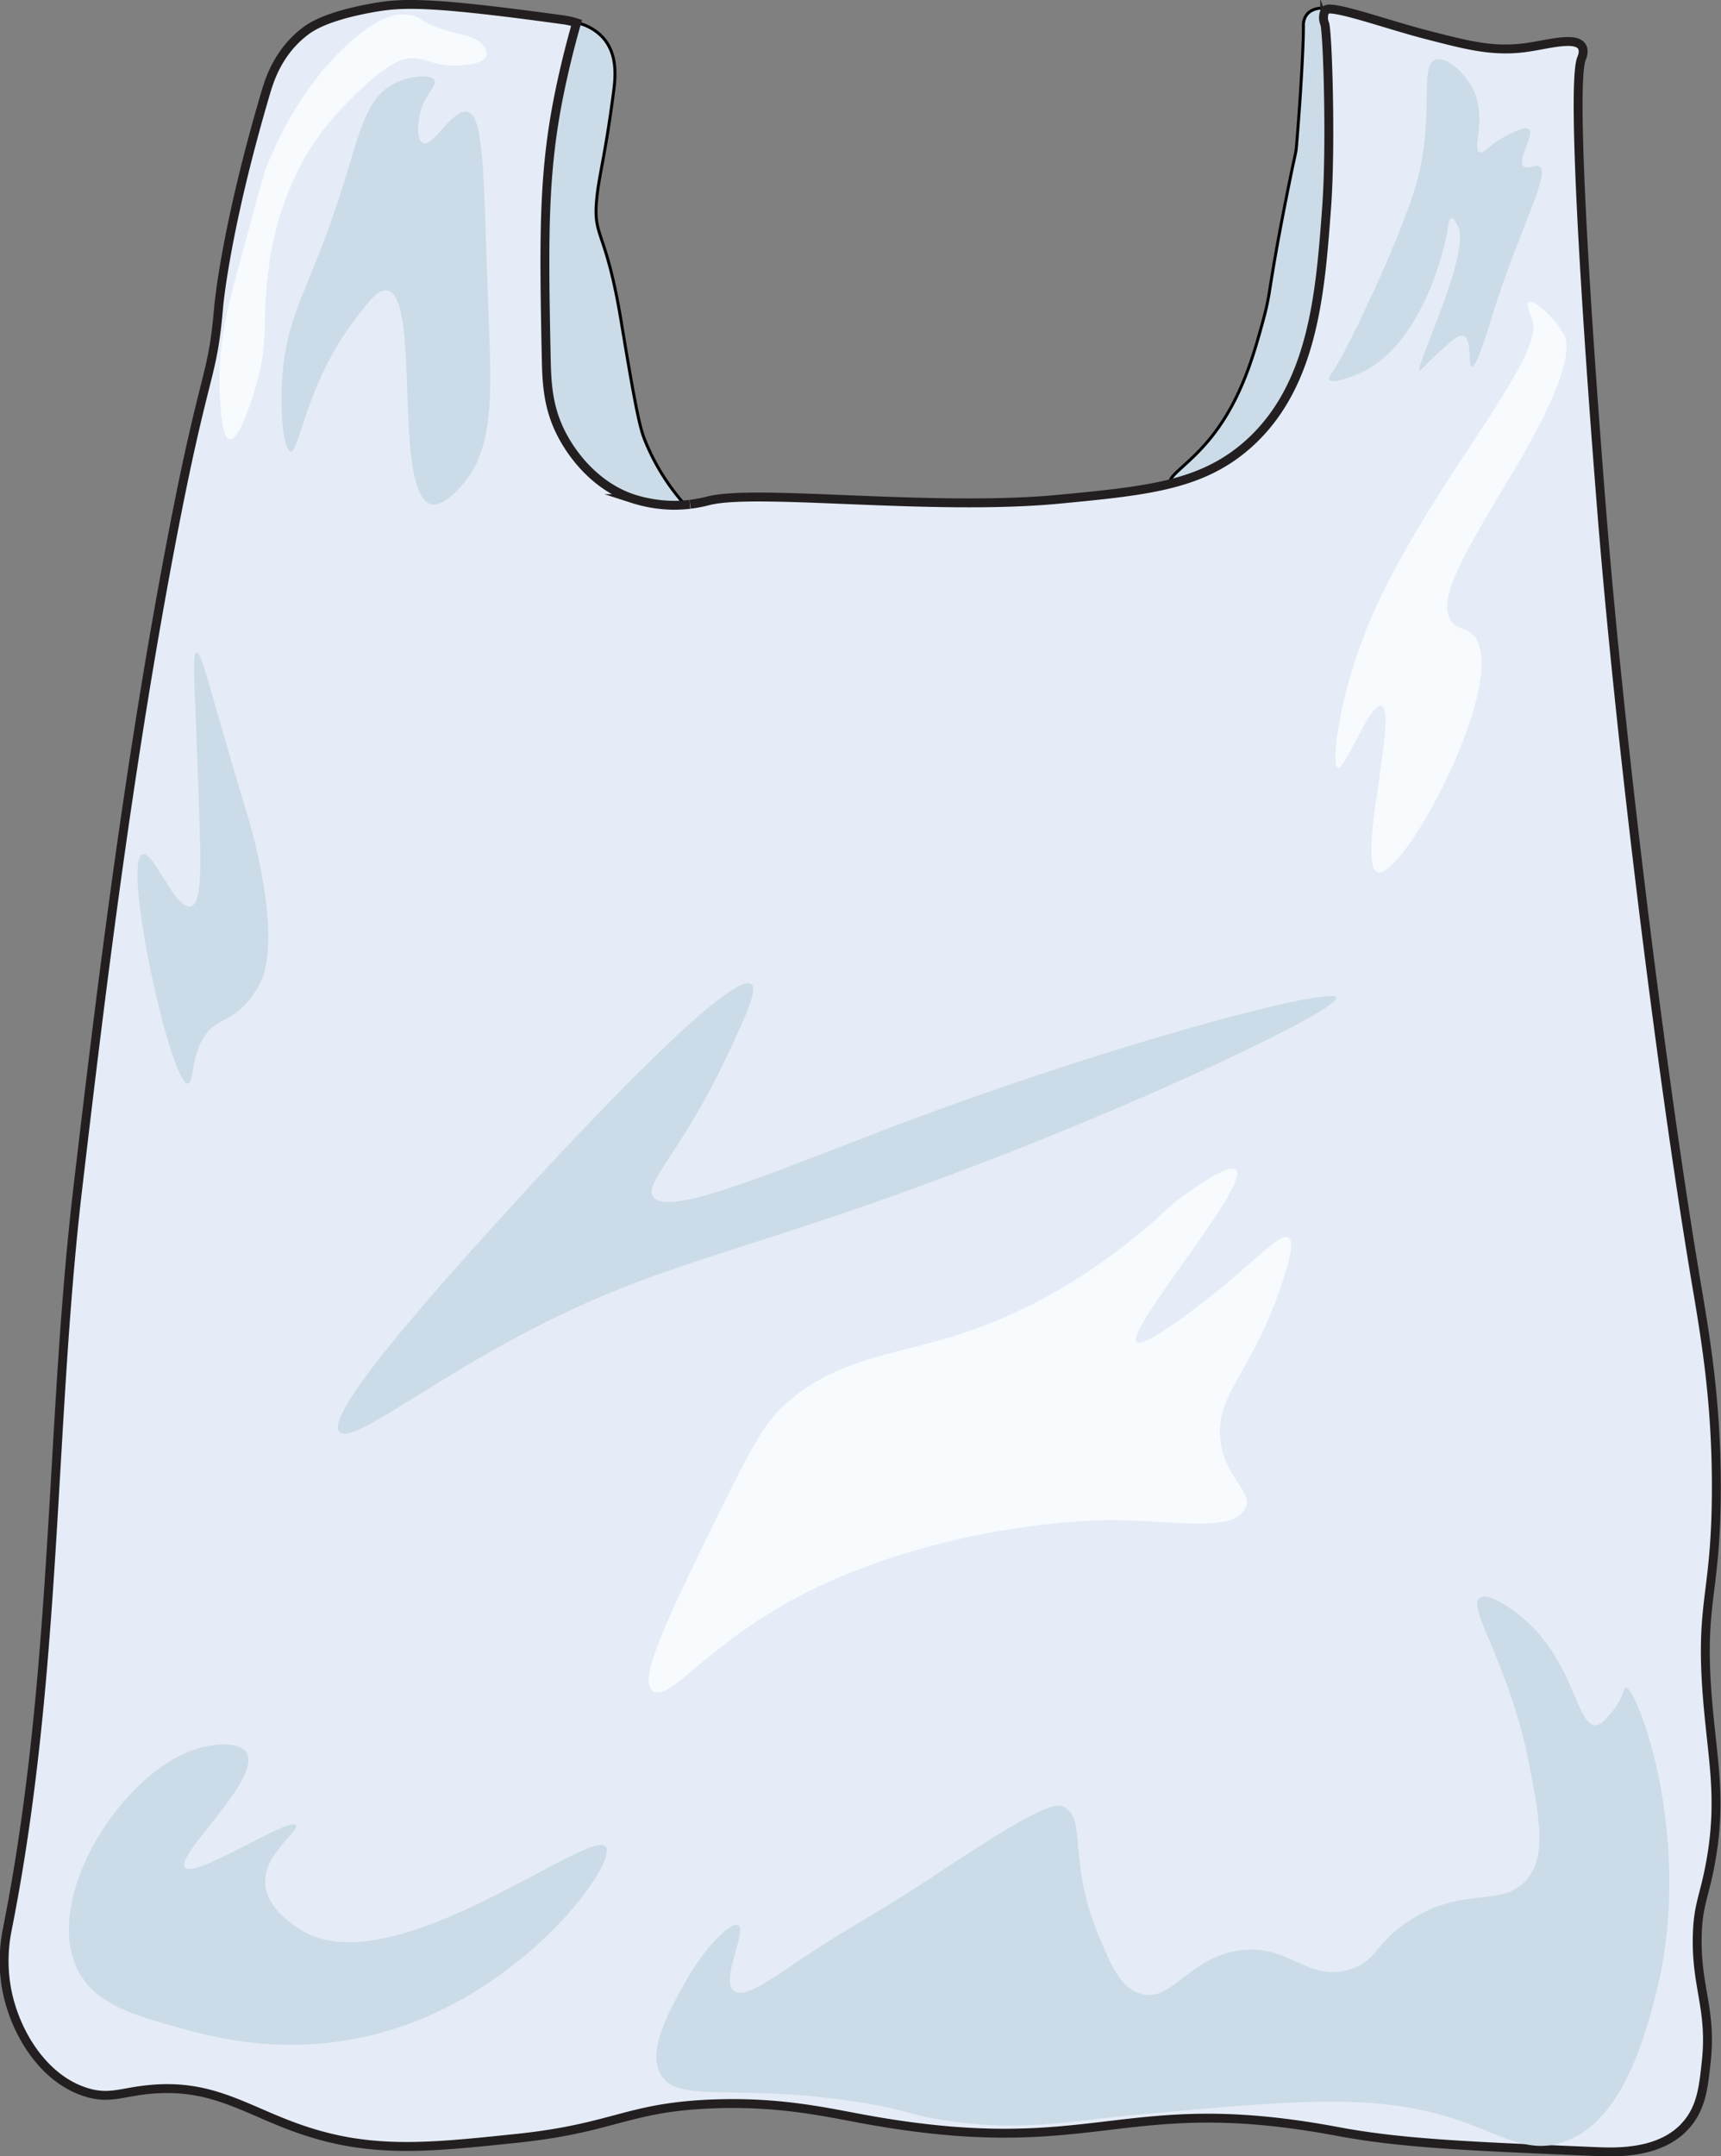 <svg id="plastic_bag" data-name="plastic bag" xmlns="http://www.w3.org/2000/svg" viewBox="0 0 580.66 727.08"><rect x="0" y="0" width="580.66" height="727.08" fill="#808080" stroke="none"/><defs><style>.cls-1,.cls-3{fill:#cbdce8;}.cls-1{stroke:#000;}.cls-1,.cls-2{stroke-miterlimit:10;}.cls-2{fill:#e5ecf7;stroke:#231f20;stroke-width:3px;}.cls-4{fill:#f7fbfe;}</style></defs><path class="cls-1" d="M1037.83,323c-1.3-2.7,6.45-6.26,14.46-16.63,9.75-12.62,13.76-27.45,16.64-37.88,3-10.83,1.67-10.31,8-42.08,3.14-15.88,3.1-14.11,3.36-16.76.48-5.08,2.36-29.57,2.39-41a5.86,5.86,0,0,1,1.36-4.13c1.84-2,5-2,5.72-1.89,6.23.93,9.35,34.84,5.53,79.48-3.64,42.41-10.2,55.58-17.71,64.34-3.11,3.63-12.66,13.82-27.23,17C1049.12,323.71,1039.23,325.88,1037.83,323Z" transform="translate(-642.91 -159.87)"/><path class="cls-1" d="M874,330.07a74.72,74.72,0,0,1-12.93-20.36c-1.81-4.3-2.79-6.41-8.53-41.2-5.19-31.43-9.44-28.23-8.36-40.9.71-8.36,3-15.25,5.87-37.78.86-6.85.28-12.59-3.52-17.07a16.61,16.61,0,0,0-9-5.2,291.86,291.86,0,0,0-14.22,48.06c-6.16,30.1-11.9,60.16,1.79,89.36,3.58,7.64,13.75,29.33,31.15,30.64C863.72,336.18,870,332.82,874,330.07Z" transform="translate(-642.91 -159.87)"/><path class="cls-2" d="M875.77,329.9a44.45,44.45,0,0,0,6.21-1.18c16.23-4.12,75.79,3.57,118.4-.53,29.31-2.82,47.5-4.57,63.05-18,22.59-19.57,24.93-51.21,27.09-80.57,1.53-20.83.33-59.09-.66-61.76a5.4,5.4,0,0,1-.26-3.32,4.88,4.88,0,0,1,.56-1.23c1.45-2.13,20.94,4.9,33.71,8.18,13.43,3.45,22.54,6,33.93,4.41,7.17-1,16.28-3.71,18.68-.56,1.19,1.55.22,3.86,0,4.32-4.46,11.66,5.84,139.94,6.94,153.63,6.26,78,20.44,191.52,31.57,257.79,3,17.92,7.16,40.51,7,71.75-.15,35-5.45,36.92-3.11,68.14,1.61,21.49,5.15,34.69,1.23,56.6-2.13,11.9-4.31,14.38-4.55,25.15-.4,17.44,5,24.68,3,42.65-.84,7.77-1.52,14.08-5.61,19.61-8.21,11.13-23.91,10.7-31.57,10.38-43.73-1.83-65.68-2.75-87.29-6.8-73.74-13.83-81.22,10.27-160.1-4.21-13-2.39-28.29-5.89-50.55-5.05-29,1.09-33.2,8.14-66.07,11.59-29.34,3.07-48.45,5.08-71.49-2.52-19.54-6.43-30.68-16.08-52.62-13.94-9.42.91-13.25,3.25-20.78,1.08-14.81-4.27-24.8-20.47-27.42-35.5a53.06,53.06,0,0,1,.26-19.3c17.08-85.7,14.41-170,23.83-250.09,6.91-58.71,16.29-137.52,31.11-215.76,11.9-62.82,14.21-55.8,16.45-81.75,0,0,2.25-26,15.86-72,1.29-4.37,4.26-13.9,13.47-20.8,1.87-1.4,7.19-5.08,22.85-7.85,10.06-1.79,19.77-2,64.25,4.12a25.11,25.11,0,0,1,4.32,1c-1.45,5-3.58,12.93-5.63,22.77-5.6,26.92-5.5,48.1-4.63,90,.19,8.82.5,17.65,5.92,27.28,1.39,2.47,8.71,15.48,23.28,20.38a46.42,46.42,0,0,0,13.37,2.23,45.64,45.64,0,0,0,5.9-.31" transform="translate(-642.91 -159.87)"/><path class="cls-3" d="M800.38,197.55c-5-.84-11.19,12-14.77,10.52-2.53-1.08-1.31-8.36-1.26-8.66,1.31-7.43,6.39-10.67,5.11-12.63s-7.56-1.25-12.07.57c-10.88,4.41-12.83,16.37-19,35.91-11.36,35.86-19.58,42.42-20.44,67.6-.42,12.4,1.22,21.12,3.07,21.26,3,.22,4.81-22.19,21.5-44.31,4.79-6.34,8-10.56,11.1-10,11.48,2.23,1.54,69.27,15,72.15.68.14,3.19.5,8.17-4.32,13.57-13.11,12-32.27,10.72-66.24C806,218.4,806.36,198.56,800.38,197.55Z" transform="translate(-642.91 -159.87)"/><path class="cls-3" d="M709.2,380c1.87-.4,4.53,13,17.54,55.83,0,0,12.16,40,3.71,56.06a32.33,32.33,0,0,1-5.85,7.77c-3.57,3.32-6.28,4-8.73,5.66-9,6-7.07,19.57-9.48,19.94-5.8.91-22.49-75.12-15.37-77.31,3.76-1.16,11.15,19,16.29,17.51,3.59-1.05,3.42-12,2.82-30.84C708.76,391.2,707.52,380.32,709.2,380Z" transform="translate(-642.91 -159.87)"/><path class="cls-3" d="M713.69,748.48c-26.43,4.13-56.27,48.76-45.17,74.38,5.6,12.93,19.83,16.74,38.2,21.66,11.48,3.08,41.53,10.66,76.64-3.17,41.42-16.31,67.54-53.63,64-58.71-5-7.16-71.87,47-102.69,28.09-2.47-1.51-12.09-7.42-12.28-16.17-.22-9.83,11.59-17.27,10.37-19.2-2-3.21-34.35,18.41-37.52,14.14s25.9-29.65,20.93-38.5C723.86,746.89,715.32,748.23,713.69,748.48Z" transform="translate(-642.91 -159.87)"/><path class="cls-3" d="M1127.75,179.87c-6.77,1.07,0,19.35-7.6,44.07-5.26,17.06-22.75,54.55-27.87,61.69-.26.37-1.27,1.73-.78,2.4,1,1.41,8.23-1.31,11.64-3,19.81-9.82,27.53-42.14,28.23-48.08.07-.67.35-3.43,1.3-3.49s1.95,2.29,2.28,3c4,9.05-14.62,47.41-13.15,48.34.39.25,2.22-2.18,6.73-6.28s6.67-6,8.25-5.36c2.88,1.19,1.35,10,2.69,10.33,1.66.44,5.48-12.51,7.27-18.23,8.71-28,19.48-46.82,15.58-49.27-1.48-.93-3.92,1.24-5.29,0-2.47-2.21,3.91-10.74,1.71-12.58-1.13-.94-3.91.39-6.41,1.59-6.92,3.32-8.71,6.84-10.23,6.2-2.71-1.14,3-12.3-2.71-22.3C1136.89,184.56,1131.57,179.27,1127.75,179.87Z" transform="translate(-642.91 -159.87)"/><path class="cls-3" d="M1169.66,882.4c20.06-6.12,27.74-34.45,31.35-47.78,14.51-53.55-5.9-105.88-9.5-105.7-1,0-.89,3.74-4.83,8.33-2.26,2.62-3.74,4.35-5.49,4.38-5.77.1-7.17-18.46-20.53-32.44-6.18-6.46-15.74-12.81-18.6-10.43-4.23,3.51,10.41,22.63,16.85,56.42,3.43,18,5.72,30-.54,38-8.19,10.52-21.33,2-40.3,14.53-11.73,7.74-10.39,13.39-19.7,16.21-14.41,4.38-20-8.35-36.54-6.48-18,2-23.62,18.48-34.69,14.51-6.37-2.28-9.4-9.53-13.49-19.28-10.39-24.78-4.18-38.57-11.23-43.23-3-2-7.49-1.66-46.84,24.56-14,9.29-28.77,17.22-42.81,26.74-10.14,6.86-19,13.27-22.36,10.33-4.36-3.84,4.59-20.1,1.63-22-2.5-1.59-11.8,8-18.07,19.34-5.52,9.91-12.4,22.29-8.4,30.44,5.41,11,25.07,3,68.31,10.06,16.42,2.69,15.34,4.13,29,6.12,25.76,3.76,39.55,0,67.23-2.43,53-4.75,79.32-7.11,107.44,3.1C1150.7,880.52,1158.78,885.72,1169.66,882.4Z" transform="translate(-642.91 -159.87)"/><path class="cls-4" d="M805.9,175.24c-2.62-3.42-6.86-3.36-13.17-5.31-7.93-2.45-7.68-4.52-12-5.08-5.91-.77-11.58,2.44-17.53,7.37-18.29,15.13-27.45,36.57-30.56,44.43-.85,2.16-3.92,13.56-10.12,36.59-2.94,10.94-6.18,23.36-5.46,39.55.17,3.83.66,14.93,3.4,15.25,3.37.38,8.15-15.76,8.65-17.48,4.84-16.62,2-22.85,4.42-39.81a101.76,101.76,0,0,1,10-33.62c6.51-12.79,14-20.18,20.21-26.29,11.31-11,16.26-11.36,18-11.36,5.28,0,8,2.94,16.2,2.44,1.88-.11,8.26-.5,9.13-3.28C807.45,177.27,806.36,175.85,805.9,175.24Z" transform="translate(-642.91 -159.87)"/><path class="cls-4" d="M1164.16,264.74c-.88-.77-4.3-3.75-5.41-3.06s.79,5,1.09,5.77c5.35,13.16-38,59.41-56.24,105.49-9.07,22.92-11.6,44.95-9.35,45.83,2.41,1,10.88-22.1,14.74-20.86,5.67,1.83-8.37,53.15-1.42,56,8.59,3.57,46.35-67.33,32-80.35-2.38-2.17-4.67-1.37-6.76-4-5.13-6.39,1.94-19.51,18.17-46.49,6.33-10.51,24.45-40.42,19.65-50.27A28.66,28.66,0,0,0,1164.16,264.74Z" transform="translate(-642.91 -159.87)"/><path class="cls-3" d="M896.26,491.64c-7.7-4.65-67.73,60.64-79.81,73.9-22.37,24.57-65.43,71.83-58.87,77.31,3.95,3.29,22.7-11.23,51-27.29,50.88-28.85,75.36-30.19,147.84-56.84s139.21-58.86,137.38-62.53-71.89,14.55-142.61,40.93c-42.64,15.9-82.06,33.5-87.79,26.43-3.69-4.55,9.76-15.41,25-48C894.71,502,898.83,493.19,896.26,491.64Z" transform="translate(-642.91 -159.87)"/><path class="cls-4" d="M1038.87,565.54c-28.71,27.25-55.73,39.26-75.23,45.19-20.64,6.27-39.33,7.7-56,22.83-4.78,4.33-8.72,9.17-20.5,33.16-19.36,39.44-29.47,60.06-23.76,63.48,6.21,3.72,20.29-19.5,58.76-36.76,48.73-21.87,97.14-21,97.14-21,20.83.35,38.89,3.92,43.5-3.41,3.74-5.94-6.78-10.41-8.17-23.88-1.64-15.76,11.43-22.61,21.58-54.85,2.21-7,3.33-12.2,1.31-13.17-2.58-1.24-8.64,5.25-18.31,13.45-10.19,8.63-29.88,23.83-32.71,21.89-4.75-3.26,39.2-54,33.36-58.27C1057.61,552.56,1049,557.94,1038.87,565.54Z" transform="translate(-642.91 -159.87)"/></svg>